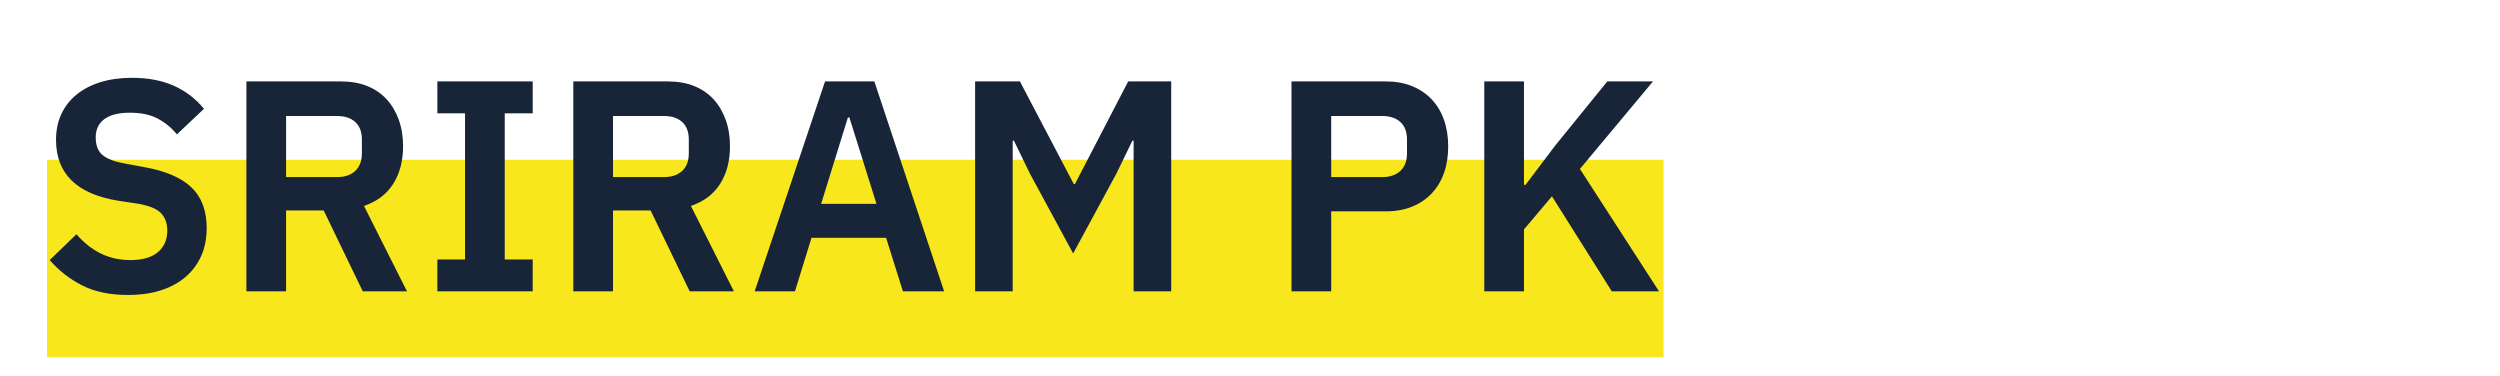 <?xml version="1.0" encoding="UTF-8"?>
<svg width="266px" height="40px" viewBox="0 0 266 40" version="1.1" xmlns="http://www.w3.org/2000/svg" xmlns:xlink="http://www.w3.org/1999/xlink">
    <!-- Generator: Sketch 61 (89581) - https://sketch.com -->
    <title>Artboard Copy 4</title>
    <desc>Created with Sketch.</desc>
    <g id="Artboard-Copy-4" stroke="none" stroke-width="1" fill="none" fill-rule="evenodd">
        <rect id="Rectangle" fill="#F8E71C" x="5" y="17" width="172" height="21"></rect>
        <path d="M13.608,31.384 C14.952,31.384 16.141,31.213 17.176,30.872 C18.211,30.531 19.085,30.045 19.8,29.416 C20.515,28.787 21.059,28.04 21.432,27.176 C21.805,26.312 21.992,25.347 21.992,24.28 C21.992,22.424 21.453,20.979 20.376,19.944 C19.299,18.909 17.629,18.189 15.368,17.784 L15.368,17.784 L13.288,17.4 C12.2,17.208 11.411,16.909 10.92,16.504 C10.429,16.099 10.184,15.469 10.184,14.616 C10.184,13.784 10.488,13.139 11.096,12.68 C11.704,12.221 12.616,11.992 13.832,11.992 C15.027,11.992 16.019,12.205 16.808,12.632 C17.597,13.059 18.269,13.613 18.824,14.296 L18.824,14.296 L21.704,11.576 C20.808,10.488 19.731,9.667 18.472,9.112 C17.213,8.557 15.741,8.28 14.056,8.28 C12.797,8.28 11.672,8.435 10.68,8.744 C9.688,9.053 8.84,9.496 8.136,10.072 C7.432,10.648 6.893,11.341 6.52,12.152 C6.147,12.963 5.96,13.869 5.96,14.872 C5.96,18.499 8.189,20.664 12.648,21.368 L12.648,21.368 L14.76,21.688 C15.933,21.901 16.733,22.243 17.16,22.712 C17.587,23.181 17.8,23.789 17.8,24.536 C17.8,25.496 17.469,26.259 16.808,26.824 C16.147,27.389 15.165,27.672 13.864,27.672 C12.712,27.672 11.661,27.437 10.712,26.968 C9.763,26.499 8.904,25.816 8.136,24.92 L8.136,24.92 L5.288,27.672 C6.248,28.781 7.395,29.677 8.728,30.36 C10.061,31.043 11.688,31.384 13.608,31.384 Z M30.44,31 L30.44,22.392 L34.44,22.392 L38.6,31 L43.304,31 L38.728,21.912 C40.115,21.443 41.155,20.653 41.848,19.544 C42.541,18.435 42.888,17.112 42.888,15.576 C42.888,14.531 42.733,13.581 42.424,12.728 C42.115,11.875 41.677,11.144 41.112,10.536 C40.547,9.928 39.859,9.464 39.048,9.144 C38.237,8.824 37.32,8.664 36.296,8.664 L36.296,8.664 L26.216,8.664 L26.216,31 L30.44,31 Z M35.88,18.84 L30.44,18.84 L30.44,12.344 L35.88,12.344 C36.691,12.344 37.331,12.557 37.8,12.984 C38.269,13.411 38.504,14.029 38.504,14.84 L38.504,14.84 L38.504,16.312 C38.504,17.123 38.269,17.747 37.8,18.184 C37.331,18.621 36.691,18.84 35.88,18.84 L35.88,18.84 Z M56.68,31 L56.68,27.608 L53.704,27.608 L53.704,12.056 L56.68,12.056 L56.68,8.664 L46.536,8.664 L46.536,12.056 L49.48,12.056 L49.48,27.608 L46.536,27.608 L46.536,31 L56.68,31 Z M65.224,31 L65.224,22.392 L69.224,22.392 L73.384,31 L78.088,31 L73.512,21.912 C74.899,21.443 75.939,20.653 76.632,19.544 C77.325,18.435 77.672,17.112 77.672,15.576 C77.672,14.531 77.517,13.581 77.208,12.728 C76.899,11.875 76.461,11.144 75.896,10.536 C75.331,9.928 74.643,9.464 73.832,9.144 C73.021,8.824 72.104,8.664 71.08,8.664 L71.08,8.664 L61,8.664 L61,31 L65.224,31 Z M70.664,18.84 L65.224,18.84 L65.224,12.344 L70.664,12.344 C71.475,12.344 72.115,12.557 72.584,12.984 C73.053,13.411 73.288,14.029 73.288,14.84 L73.288,14.84 L73.288,16.312 C73.288,17.123 73.053,17.747 72.584,18.184 C72.115,18.621 71.475,18.84 70.664,18.84 L70.664,18.84 Z M84.584,31 L86.344,25.304 L94.28,25.304 L96.072,31 L100.456,31 L93.032,8.664 L87.784,8.664 L80.296,31 L84.584,31 Z M93.256,21.688 L87.368,21.688 L90.216,12.504 L90.376,12.504 L93.256,21.688 Z M107.752,31 L107.752,14.968 L107.88,14.968 L109.608,18.52 L114.184,26.968 L118.76,18.52 L120.488,14.968 L120.616,14.968 L120.616,31 L124.616,31 L124.616,8.664 L120.04,8.664 L114.376,19.576 L114.248,19.576 L108.52,8.664 L103.752,8.664 L103.752,31 L107.752,31 Z M141.64,31 L141.64,22.488 L147.464,22.488 C148.488,22.488 149.411,22.323 150.232,21.992 C151.053,21.661 151.752,21.192 152.328,20.584 C152.904,19.976 153.341,19.251 153.64,18.408 C153.939,17.565 154.088,16.621 154.088,15.576 C154.088,14.552 153.939,13.613 153.64,12.76 C153.341,11.907 152.904,11.176 152.328,10.568 C151.752,9.96 151.053,9.491 150.232,9.16 C149.411,8.829 148.488,8.664 147.464,8.664 L147.464,8.664 L137.416,8.664 L137.416,31 L141.64,31 Z M147.08,18.84 L141.64,18.84 L141.64,12.344 L147.08,12.344 C147.891,12.344 148.531,12.557 149,12.984 C149.469,13.411 149.704,14.029 149.704,14.84 L149.704,14.84 L149.704,16.312 C149.704,17.123 149.469,17.747 149,18.184 C148.531,18.621 147.891,18.84 147.08,18.84 L147.08,18.84 Z M162.152,31 L162.152,24.408 L165.128,20.888 L171.496,31 L176.52,31 L168.104,17.976 L175.88,8.664 L171.016,8.664 L165.48,15.48 L162.312,19.672 L162.152,19.672 L162.152,8.664 L157.928,8.664 L157.928,31 L162.152,31 Z" id="SRIRAMPK" fill="#182538" fill-rule="nonzero"></path>
    </g>
</svg>